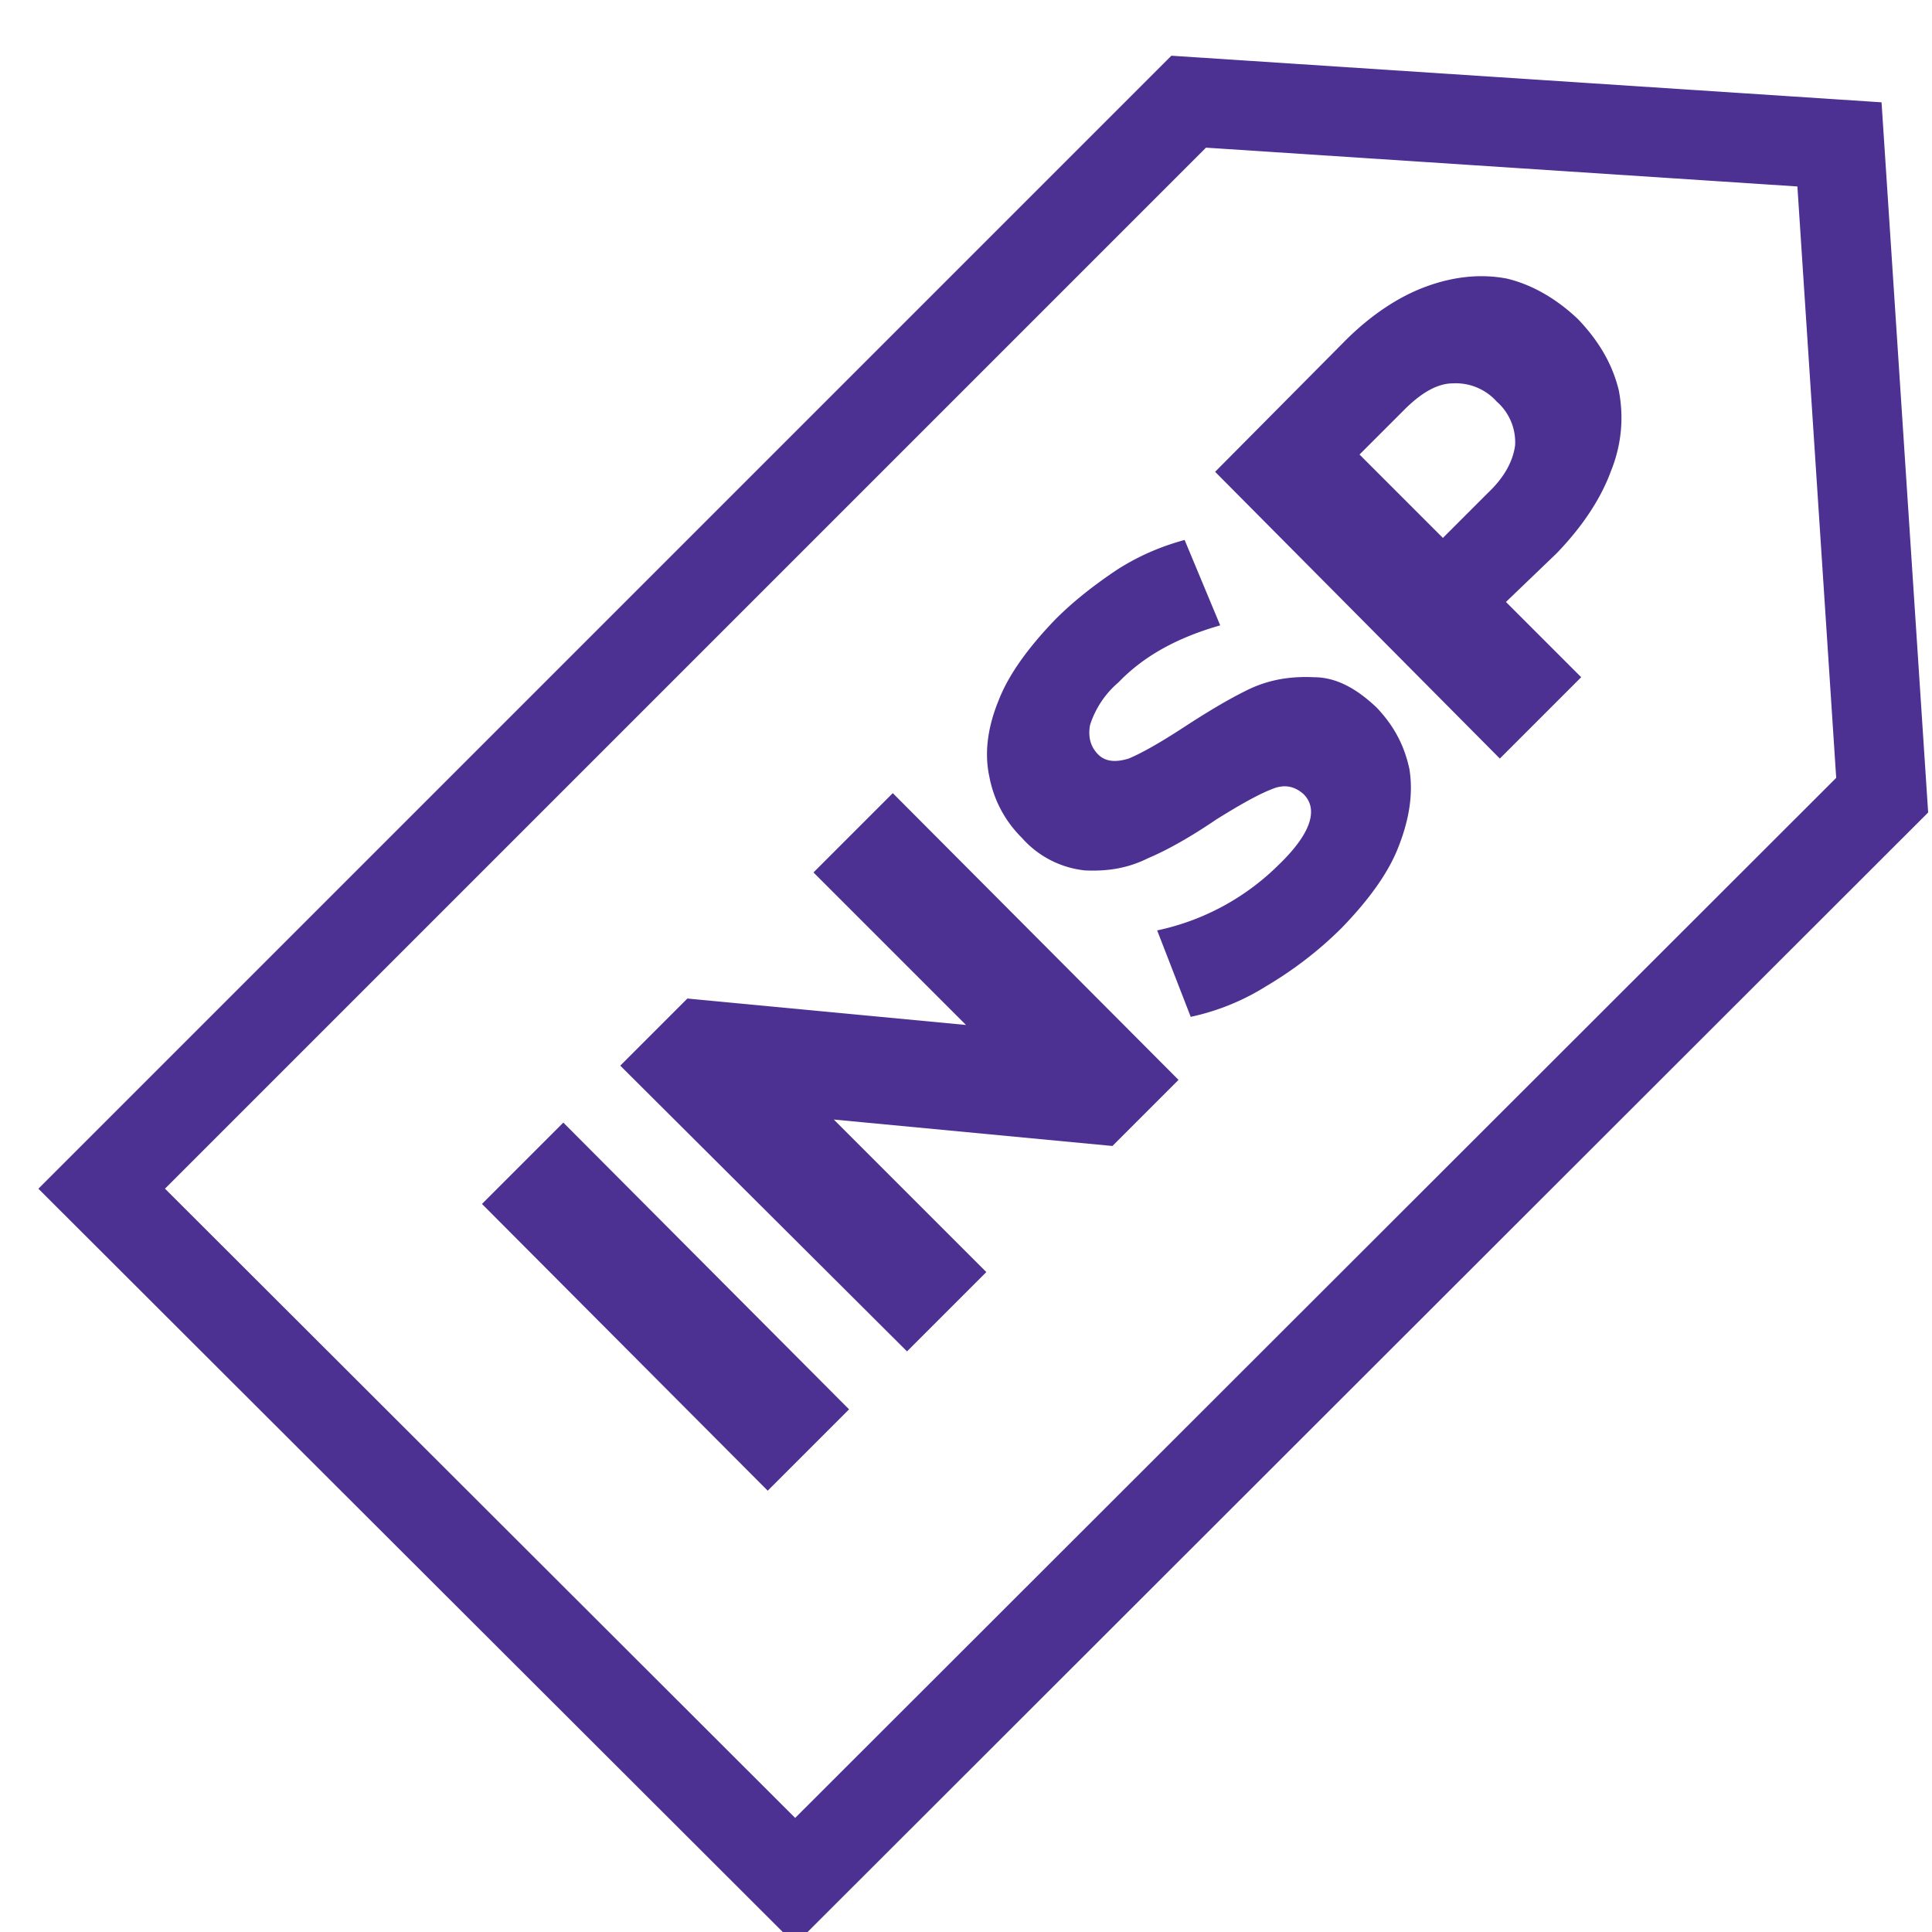 <svg xmlns="http://www.w3.org/2000/svg" xmlns:xlink="http://www.w3.org/1999/xlink" width="19" height="19" viewBox="0 0 19 19"><defs><path id="2bg0a" d="M153.82 1527.5l-6.82-6.81 10.69-10.69 6.4.42.42 6.4z"/><path id="2bg0b" d="M150.74 1520.84l.8-.8 2.81 2.82-.8.8zm4.04-4.04l2.81 2.82-.65.65-2.74-.26 1.5 1.5-.78.78-2.82-2.81.66-.66 2.74.26-1.5-1.5zm4.42 1.32c-.23.23-.48.42-.75.58a2.3 2.3 0 0 1-.74.3l-.33-.85a2.4 2.4 0 0 0 1.2-.65c.31-.3.39-.54.24-.69-.09-.08-.19-.1-.31-.05-.13.05-.31.15-.55.3-.25.17-.48.3-.67.38-.2.1-.4.13-.62.12a.96.96 0 0 1-.62-.32 1.14 1.14 0 0 1-.32-.6c-.05-.23-.02-.48.09-.75.1-.26.3-.53.56-.8.19-.19.4-.35.61-.49.22-.14.44-.23.66-.29l.35.84c-.42.12-.75.3-1 .56a.92.92 0 0 0-.28.42c-.02.11 0 .21.08.29.07.07.17.08.3.04.12-.05.3-.15.53-.3.26-.17.48-.3.67-.39.2-.09.4-.12.62-.11.22 0 .42.11.62.3.17.18.27.37.32.6.04.24 0 .49-.1.75-.1.27-.3.54-.56.81zm.03-5.77c.25-.25.52-.43.79-.53.27-.1.54-.13.8-.08.25.06.49.2.7.4.21.22.34.45.4.7.05.26.03.53-.08.8-.1.27-.28.54-.53.8l-.5.48.74.74-.8.8-2.8-2.82zm1.4 1.5c.17-.16.25-.32.27-.47a.53.53 0 0 0-.18-.43.54.54 0 0 0-.43-.18c-.16 0-.32.1-.48.26l-.44.44.82.82z"/></defs><g><g transform="translate(-146 -1509)"><use fill="#fff" fill-opacity="0" stroke="#4c3092" stroke-linecap="round" stroke-miterlimit="50" stroke-width=".88" xlink:href="#2bg0a"/></g><g transform="translate(-146 -1509)"><use fill="#4c3092" xlink:href="#2bg0b"/></g></g></svg>